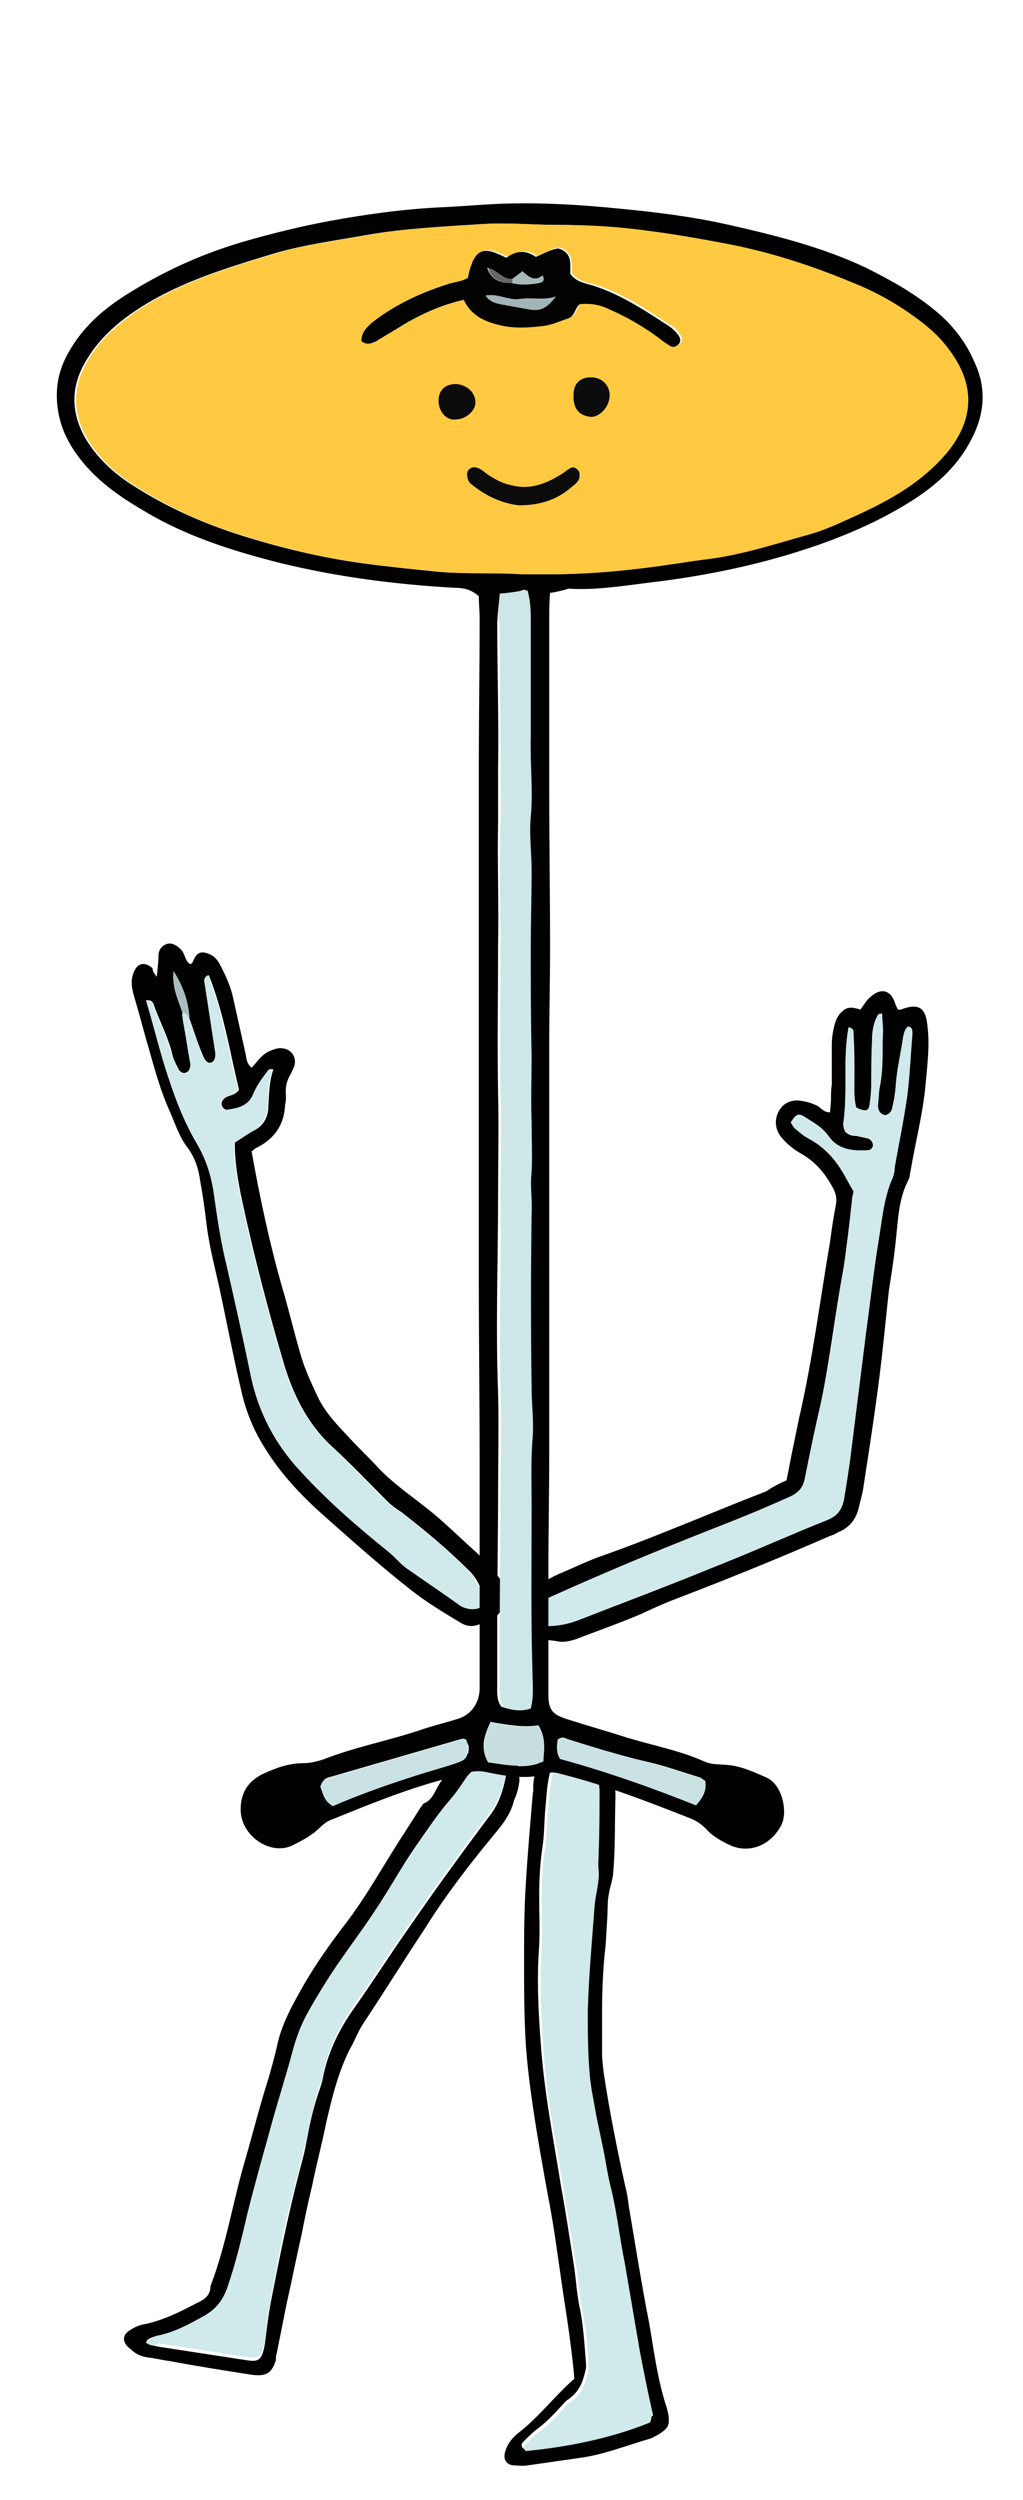 <svg width="61px" height="149px" viewBox="0 0 61 149" version="1.1" xml:space="preserve" xmlns="http://www.w3.org/2000/svg" xmlns:xlink="http://www.w3.org/1999/xlink">
  <defs/>
  <g>
    <title>drum-cymbal-c</title>
    <desc>Created with Sketch.</desc>
    <g id="music" stroke="none" stroke-width="1" fill="none" fill-rule="evenodd">
      <g id="drum-cymbal-c" fill-rule="nonzero">
        <g id="Group" transform="translate(30.5, 58.673)">
          <path d="M16.4,29.559 C16.65,28.255 16.9,27.05 17.15,25.846 C17.95,22.383 18.4,18.82 19,15.307 C19.1,14.554 19.2,13.851 19.35,13.099 C19.4,12.747 19.35,12.496 19.2,12.195 C18.75,11.342 18.2,10.639 17.35,10.138 C16.9,9.887 16.5,9.586 16.15,9.184 C15.75,8.732 15.65,8.18 15.9,7.628 C16.15,7.126 16.6,6.875 17.15,6.926 C17.55,6.976 17.95,7.076 18.3,7.277 C18.5,7.428 18.65,7.628 19,7.628 C19,7.377 19.05,7.126 19.05,6.825 C19.05,6.524 19.05,6.273 19.1,5.972 C19.1,5.169 19.1,4.416 19.1,3.613 C19.1,3.212 19.15,2.861 19.25,2.459 C19.35,2.058 19.5,1.757 19.85,1.506 C20.15,1.305 20.5,1.405 20.8,1.506 C21,1.255 21.15,0.954 21.4,0.753 C21.95,0.251 22.55,0.251 22.85,1.054 C22.9,1.204 22.95,1.355 23.05,1.506 C23.1,1.506 23.15,1.506 23.2,1.506 C24.25,1.104 24.7,1.355 24.8,2.459 C24.95,3.613 24.8,4.717 24.7,5.872 C24.55,7.628 24.1,9.335 23.8,11.091 C23.75,11.292 23.75,11.543 23.65,11.693 C23.05,12.848 23.05,14.152 22.9,15.407 C22.8,16.361 22.65,17.314 22.5,18.268 C22.4,19.221 22.3,20.175 22.2,21.128 C21.9,24.039 21.45,26.95 21,29.861 C20.95,30.312 20.8,30.764 20.7,31.216 C20.55,31.868 20.15,32.37 19.55,32.621 C19.35,32.721 19.2,32.822 19,32.872 C15.9,34.227 12.8,35.481 9.65,36.686 C9,36.937 8.35,37.238 7.7,37.539 C6.4,38.091 5.1,38.543 3.8,39.045 C3.45,39.145 3.1,39.245 2.7,39.145 C2.35,39.095 1.95,39.045 1.6,39.095 C1.1,39.145 0.85,38.894 0.65,38.493 C0.55,38.342 0.5,38.191 0.4,38.041 C0.05,37.338 0.1,37.087 0.65,36.586 C1.3,35.983 2.05,35.481 2.85,35.13 C3.7,34.779 4.6,34.327 5.5,34.026 C8.75,32.872 11.95,31.467 15.2,30.212 C15.55,29.961 15.95,29.76 16.4,29.559 Z M20.4,12.346 C20.35,12.546 20.3,12.747 20.3,12.898 C20.15,14.253 20,15.558 19.8,16.913 C19.3,19.572 19,22.283 18.45,24.942 C18.1,26.448 17.8,27.903 17.5,29.409 C17.4,29.961 17.15,30.262 16.65,30.513 C15.1,31.216 13.5,31.868 11.95,32.47 C8.8,33.725 5.65,35.03 2.5,36.435 C2.1,36.636 1.7,36.836 1.35,37.087 C1.05,37.288 1.05,37.489 1.15,37.84 C1.25,38.091 1.45,38.191 1.7,38.242 C2.5,38.242 3.25,38.141 4,37.89 C6.85,36.786 9.65,35.732 12.45,34.578 C14.6,33.725 16.7,32.771 18.85,31.918 C19.45,31.667 19.75,31.216 19.85,30.563 C19.95,29.66 20.15,28.757 20.25,27.853 C20.55,25.444 20.85,23.086 21.15,20.677 C21.4,18.87 21.6,17.013 21.9,15.206 C22.1,14.002 22.2,12.747 22.7,11.593 C22.8,11.392 22.85,11.141 22.85,10.89 C23.1,9.485 23.4,8.03 23.6,6.625 C23.75,5.42 23.8,4.216 23.9,3.011 C23.9,2.81 23.95,2.559 23.65,2.509 C23.45,2.66 23.4,2.911 23.35,3.162 C23.2,4.165 22.95,5.169 22.9,6.223 C22.85,6.625 22.8,6.976 22.7,7.377 C22.65,7.678 22.4,7.879 22.2,7.779 C21.95,7.678 21.85,7.478 21.85,7.227 C21.85,6.875 21.85,6.524 21.95,6.173 C22.15,5.069 22.1,3.914 22.15,2.76 C22.15,2.409 22.1,2.108 22.1,1.757 C21.9,1.706 21.85,1.807 21.8,1.907 C21.6,2.309 21.5,2.76 21.5,3.262 C21.5,4.165 21.5,5.119 21.45,6.022 C21.45,6.424 21.4,6.825 21.35,7.177 C21.3,7.528 21.15,7.578 20.75,7.428 C20.7,7.428 20.65,7.377 20.55,7.327 C20.4,6.725 20.45,6.123 20.45,5.52 C20.45,4.717 20.45,3.914 20.4,3.061 C20.4,2.861 20.4,2.66 20.1,2.559 C19.75,4.416 20.05,6.323 19.8,8.18 C19.75,8.381 19.8,8.582 19.9,8.783 C20.1,8.983 20.3,9.033 20.55,9.033 C20.8,9.084 21,9.134 21.25,9.184 C21.4,9.234 21.55,9.385 21.55,9.586 C21.55,9.786 21.4,9.887 21.2,9.887 C20.3,9.937 19.45,9.836 18.9,9.033 C18.5,8.481 18,8.23 17.45,7.879 C17.1,7.678 17,7.729 16.65,8.23 C16.75,8.381 16.85,8.532 16.95,8.632 C17.2,8.833 17.4,9.033 17.7,9.184 C18.75,9.736 19.45,10.589 20,11.643 C20.15,11.894 20.25,12.095 20.4,12.346 Z" id="Shape" fill="#010101"/>
          <path d="M20.4,12.346 C20.25,12.095 20.15,11.894 20,11.643 C19.45,10.589 18.75,9.736 17.7,9.184 C17.45,9.033 17.2,8.833 16.95,8.632 C16.8,8.532 16.75,8.381 16.65,8.23 C16.95,7.729 17.1,7.678 17.45,7.879 C17.95,8.23 18.5,8.481 18.9,9.033 C19.45,9.836 20.3,9.937 21.2,9.887 C21.4,9.887 21.55,9.786 21.55,9.586 C21.55,9.385 21.45,9.234 21.25,9.184 C21,9.134 20.8,9.033 20.55,9.033 C20.3,8.983 20.1,8.933 19.9,8.783 C19.8,8.582 19.8,8.381 19.8,8.18 C20.05,6.323 19.75,4.416 20.1,2.559 C20.45,2.61 20.4,2.861 20.4,3.061 C20.4,3.864 20.4,4.667 20.45,5.52 C20.45,6.123 20.4,6.725 20.55,7.327 C20.6,7.377 20.7,7.428 20.75,7.428 C21.15,7.578 21.3,7.528 21.35,7.177 C21.4,6.775 21.45,6.424 21.45,6.022 C21.45,5.119 21.45,4.165 21.5,3.262 C21.5,2.81 21.65,2.359 21.8,1.907 C21.85,1.807 21.9,1.757 22.1,1.757 C22.1,2.058 22.15,2.409 22.15,2.76 C22.1,3.914 22.2,5.019 21.95,6.173 C21.9,6.524 21.9,6.875 21.85,7.227 C21.85,7.528 21.95,7.729 22.2,7.779 C22.4,7.829 22.65,7.628 22.7,7.377 C22.8,6.976 22.85,6.625 22.9,6.223 C22.95,5.219 23.2,4.216 23.35,3.162 C23.4,2.911 23.45,2.66 23.65,2.509 C23.9,2.61 23.9,2.81 23.9,3.011 C23.8,4.216 23.75,5.42 23.6,6.625 C23.4,8.08 23.1,9.485 22.85,10.89 C22.8,11.141 22.8,11.392 22.7,11.593 C22.2,12.747 22.1,14.002 21.9,15.206 C21.6,17.013 21.4,18.87 21.15,20.677 C20.85,23.086 20.55,25.444 20.25,27.853 C20.15,28.757 20,29.66 19.85,30.563 C19.75,31.216 19.5,31.667 18.85,31.918 C16.7,32.771 14.6,33.725 12.45,34.578 C9.65,35.682 6.8,36.786 4,37.89 C3.25,38.191 2.5,38.292 1.7,38.242 C1.45,38.242 1.25,38.091 1.15,37.84 C1,37.539 1.05,37.288 1.35,37.087 C1.7,36.836 2.1,36.586 2.5,36.435 C5.6,35.03 8.75,33.725 11.95,32.47 C13.55,31.868 15.1,31.216 16.65,30.513 C17.15,30.312 17.4,29.961 17.5,29.409 C17.8,27.903 18.1,26.448 18.45,24.942 C19.05,22.283 19.35,19.572 19.8,16.913 C20.05,15.608 20.15,14.253 20.3,12.898 C20.3,12.747 20.35,12.597 20.4,12.346 Z" id="Shape" fill="#D0E9EA"/>
        </g>
        <g id="Group" transform="translate(30, 102.836)">
          <path d="M4.25,38.944 C4.1,37.238 3.85,35.582 3.6,33.976 C3.3,31.968 3.05,29.911 2.65,27.903 C2.35,26.247 2.05,24.591 1.8,22.885 C1.55,21.229 1.35,19.572 1.3,17.916 C1.25,16.662 1.25,15.407 1.25,14.102 C1.25,12.597 1.25,11.091 1.35,9.535 C1.45,7.779 1.6,6.072 1.75,4.316 C1.75,4.165 1.8,3.965 1.8,3.814 C1.75,2.961 2.15,2.258 2.45,1.455 C2.7,0.803 4,0.301 4.55,0.351 C5,0.351 5.35,0.602 5.65,0.803 C6.05,1.154 6.4,1.506 6.5,2.058 C6.6,2.81 6.7,3.513 6.7,4.266 C6.65,5.822 6.7,7.377 6.55,8.933 C6.5,9.335 6.35,9.686 6.3,10.087 C6.2,10.589 6.25,11.141 6.2,11.643 C6.15,12.296 6.15,12.948 6.05,13.651 C5.95,14.805 5.9,15.909 5.9,17.063 C5.9,17.866 5.9,18.719 5.9,19.522 C5.9,19.924 5.95,20.325 6,20.727 C6.35,23.035 6.8,25.294 7.3,27.552 C7.4,27.903 7.45,28.305 7.5,28.706 C7.9,31.015 8.25,33.323 8.7,35.582 C9,37.288 9.2,38.994 9.75,40.651 C9.8,40.801 9.8,40.901 9.85,41.052 C9.95,41.755 9.85,41.905 9.2,42.307 C9.05,42.357 8.95,42.457 8.8,42.507 C7.4,42.909 6.05,43.461 4.6,43.662 C3.55,43.812 2.5,43.963 1.45,44.113 C1.2,44.164 0.95,44.113 0.7,44.113 C0.2,44.113 -0.05,43.762 0.15,43.21 C0.3,42.758 0.6,42.407 1,42.106 C2.2,41.152 3.1,39.948 4.25,38.944 Z M8.75,41.554 C8.9,41.303 8.8,41.152 8.8,41.002 C8.55,39.697 8.25,38.442 8,37.138 C7.7,35.381 7.4,33.625 7.1,31.868 C6.85,30.413 6.65,28.957 6.3,27.502 C6.1,26.749 6,25.996 5.85,25.243 C5.7,24.541 5.55,23.788 5.4,23.086 C5.25,22.232 5.05,21.379 5,20.476 C4.9,19.322 4.9,18.117 4.9,16.913 C4.9,14.855 5.15,12.747 5.3,10.69 C5.35,9.987 5.6,9.284 5.55,8.532 C5.5,8.13 5.55,7.779 5.55,7.377 C5.55,6.173 5.6,4.968 5.6,3.714 C5.6,3.061 5.55,2.459 5.3,1.857 C5.1,1.355 4.8,1.154 4.25,1.154 C3.7,1.154 3.4,1.305 3.15,1.807 C3.05,1.957 3,2.108 2.95,2.309 C2.6,3.262 2.6,4.216 2.5,5.169 C2.45,5.872 2.45,6.574 2.35,7.227 C2.2,8.23 2.15,9.234 2.15,10.188 C2.15,11.191 2.2,12.195 2.15,13.149 C2,15.106 2.1,17.063 2.25,19.02 C2.45,21.881 3,24.641 3.45,27.452 C3.75,29.108 4,30.764 4.25,32.37 C4.35,33.123 4.4,33.875 4.55,34.628 C4.8,35.783 4.85,36.937 4.95,38.141 C4.95,38.342 4.9,38.493 4.85,38.693 C4.7,39.296 4.45,39.797 3.85,40.199 C3.7,40.299 3.55,40.5 3.4,40.651 C2.95,41.152 2.5,41.604 1.95,42.006 C1.7,42.206 1.45,42.457 1.2,42.708 C1.1,42.809 1.05,42.959 1.2,43.11 C3.9,43.009 6.4,42.507 8.75,41.554 Z" id="Shape" fill="#010101"/>
          <path d="M8.75,41.554 C6.4,42.507 3.9,43.009 1.35,43.26 C1.2,43.11 1.2,43.009 1.35,42.859 C1.6,42.608 1.8,42.357 2.1,42.156 C2.65,41.755 3.1,41.303 3.55,40.801 C3.7,40.651 3.8,40.45 4,40.349 C4.6,39.948 4.8,39.446 5,38.844 C5.05,38.643 5.1,38.493 5.1,38.292 C5.05,37.087 4.95,35.933 4.7,34.779 C4.55,34.026 4.5,33.273 4.4,32.52 C4.15,30.864 3.85,29.208 3.6,27.602 C3.15,24.792 2.55,22.032 2.4,19.171 C2.25,17.214 2.2,15.257 2.3,13.299 C2.35,12.296 2.3,11.292 2.3,10.338 C2.3,9.335 2.35,8.331 2.5,7.377 C2.6,6.675 2.6,6.022 2.65,5.32 C2.75,4.366 2.75,3.413 3.1,2.459 C3.15,2.309 3.2,2.158 3.3,1.957 C3.55,1.455 3.85,1.305 4.4,1.305 C4.95,1.305 5.25,1.506 5.45,2.007 C5.65,2.61 5.7,3.262 5.75,3.864 C5.75,5.069 5.75,6.273 5.7,7.528 C5.7,7.929 5.65,8.281 5.7,8.682 C5.75,9.385 5.5,10.087 5.45,10.84 C5.3,12.898 5.1,15.006 5.05,17.063 C5.05,18.268 5.05,19.422 5.15,20.626 C5.2,21.48 5.4,22.333 5.55,23.236 C5.7,23.939 5.85,24.691 6,25.394 C6.15,26.147 6.25,26.9 6.45,27.652 C6.8,29.108 6.95,30.563 7.25,32.019 C7.55,33.775 7.85,35.532 8.15,37.288 C8.4,38.593 8.65,39.848 8.95,41.152 C8.8,41.152 8.85,41.303 8.75,41.554 Z" id="Shape" fill="#D0E9EA"/>
        </g>
        <g id="Group" transform="translate(7, 103.84)">
          <path d="M23.65,3.463 C23.5,4.115 23.15,4.667 22.7,5.219 C21.7,6.424 20.7,7.678 19.8,8.933 C19.25,9.686 18.75,10.439 18.25,11.242 C17.05,13.048 15.9,14.905 14.7,16.712 C14.35,17.214 14.15,17.816 13.85,18.318 C13.15,19.723 12.8,21.178 12.45,22.684 C12.2,23.939 11.85,25.243 11.6,26.498 C11.35,27.502 11.15,28.506 10.95,29.509 C10.65,30.814 10.4,32.119 10.1,33.424 C9.9,34.428 9.7,35.431 9.5,36.435 C9.45,36.586 9.45,36.736 9.45,36.836 C9.2,37.639 8.85,37.84 7.9,37.69 C6.3,37.439 4.7,37.188 3.1,36.887 C2.7,36.836 2.3,36.736 1.9,36.686 C1.45,36.636 1.1,36.485 0.8,36.184 C0.3,35.833 0.25,35.381 0.7,35.08 C1,34.879 1.3,34.729 1.7,34.678 C2.8,34.428 3.8,33.926 4.75,33.424 C5.2,33.223 5.55,32.972 5.55,32.42 C6.5,29.961 6.9,27.301 7.65,24.792 C8.1,23.236 8.5,21.63 9,20.074 C9.2,19.372 9.4,18.669 9.55,17.967 C9.85,16.662 10.5,15.558 11.15,14.403 C11.85,13.199 12.7,11.994 13.55,10.89 C14.75,9.335 15.7,7.628 16.75,5.972 C17.2,5.27 17.65,4.567 18.1,3.864 C18.15,3.814 18.2,3.714 18.25,3.664 C18.75,3.463 18.9,3.011 19.1,2.66 C19.55,1.857 20.25,1.204 21,0.602 C21.75,-4.2577053e-14 22.65,0.1 23.45,0.753 C23.85,1.054 23.9,1.455 23.95,1.857 C23.95,2.058 24,2.258 23.95,2.459 C23.9,2.81 23.8,3.162 23.65,3.463 Z M1.7,35.783 C1.95,35.933 2.2,35.983 2.45,36.033 C4.1,36.284 5.7,36.535 7.35,36.786 C8.35,36.937 8.6,37.037 8.8,35.833 C8.9,35.03 9,34.177 9.15,33.374 C9.65,30.814 10.15,28.305 10.8,25.796 C10.95,25.193 11.15,24.541 11.25,23.939 C11.45,22.885 11.65,21.881 12,20.877 C12.1,20.576 12.2,20.325 12.25,20.024 C12.55,18.468 13.25,17.063 14.15,15.809 C15.25,14.253 16.3,12.597 17.4,11.041 C18.95,8.783 20.6,6.524 22.25,4.316 C22.75,3.664 23,2.861 23.15,2.108 C23.2,1.757 23,1.556 22.6,1.556 C21.8,1.506 21.2,1.757 20.8,2.309 C20.5,2.76 20.2,3.212 19.85,3.613 C19.15,4.416 18.55,5.27 17.95,6.173 C17.2,7.277 16.55,8.381 15.85,9.485 C14.95,10.941 13.85,12.245 12.95,13.701 C12.35,14.604 11.8,15.457 11.3,16.411 C10.95,17.063 10.7,17.716 10.5,18.418 C10.05,20.125 9.55,21.781 9.05,23.487 C8.6,25.093 8.15,26.699 7.75,28.305 C7.4,29.81 7,31.266 6.55,32.721 C6.3,33.424 5.9,33.976 5.2,34.377 C4.3,34.879 3.4,35.381 2.35,35.582 C2.15,35.632 2,35.682 1.85,35.783 C1.75,35.632 1.75,35.732 1.7,35.783 Z" id="Shape" fill="#010101"/>
          <path d="M1.7,35.783 C1.75,35.732 1.75,35.632 1.85,35.582 C2,35.481 2.2,35.431 2.35,35.381 C3.4,35.18 4.3,34.678 5.2,34.177 C5.9,33.775 6.3,33.223 6.55,32.52 C7.05,31.065 7.4,29.61 7.75,28.104 C8.15,26.498 8.6,24.892 9.05,23.286 C9.5,21.58 10.05,19.924 10.5,18.217 C10.7,17.515 10.95,16.862 11.3,16.21 C11.8,15.307 12.35,14.403 12.95,13.5 C13.9,12.095 14.95,10.74 15.85,9.284 C16.55,8.18 17.2,7.026 17.95,5.972 C18.55,5.119 19.15,4.216 19.85,3.413 C20.2,3.011 20.5,2.559 20.8,2.108 C21.2,1.556 21.8,1.255 22.6,1.355 C23,1.405 23.2,1.606 23.15,1.907 C23,2.71 22.75,3.463 22.25,4.115 C20.6,6.323 18.95,8.582 17.4,10.84 C16.3,12.446 15.25,14.052 14.15,15.608 C13.25,16.913 12.55,18.268 12.25,19.823 C12.2,20.125 12.1,20.426 12,20.677 C11.65,21.68 11.5,22.734 11.25,23.738 C11.1,24.34 10.95,24.993 10.8,25.595 C10.1,28.104 9.6,30.613 9.15,33.173 C9,33.976 8.9,34.829 8.8,35.632 C8.6,36.836 8.35,36.736 7.35,36.586 C5.7,36.335 4.1,36.084 2.45,35.833 C2.2,36.033 1.95,35.983 1.7,35.783 Z" id="Shape" fill="#D0E9EA"/>
        </g>
        <g id="Group" transform="translate(7.5, 56.164)">
          <path d="M1.85,2.058 C1.9,1.506 1.95,1.154 1.95,0.803 C1.95,0.452 2.15,0.201 2.45,0.1 C2.75,-1.40304435e-14 3.1,0.201 3.35,0.502 C3.55,0.753 3.55,1.154 3.85,1.305 C3.9,1.305 3.9,1.255 3.95,1.255 C4.1,0.954 4.2,0.602 4.6,0.602 C5.05,0.652 5.4,0.903 5.6,1.305 C5.95,1.957 6.25,2.61 6.4,3.312 C6.65,4.416 6.9,5.571 7.15,6.675 C7.2,6.926 7.2,7.227 7.5,7.478 C7.85,7.126 8.1,6.675 8.6,6.474 C8.85,6.374 9.1,6.273 9.35,6.323 C9.9,6.374 10.2,6.875 10.05,7.377 C10,7.528 9.9,7.678 9.85,7.829 C9.6,8.23 9.5,8.632 9.55,9.134 C9.55,9.335 9.55,9.485 9.5,9.686 C9.45,10.89 8.85,11.693 7.9,12.195 C7.8,12.245 7.7,12.296 7.65,12.346 C7.6,12.396 7.55,12.446 7.5,12.446 C8,15.257 8.6,18.067 9.4,20.827 C9.75,22.032 10.05,23.286 10.4,24.491 C10.65,25.394 11.05,26.247 11.45,27.1 C11.9,28.054 12.65,28.807 13.35,29.559 C13.9,30.162 14.5,30.714 15.05,31.316 C15.95,32.27 17,32.972 18,33.775 C18.9,34.478 19.75,35.331 20.65,36.134 C21.2,36.636 21.75,37.188 22.2,37.79 C22.9,38.643 22.7,39.848 21.85,40.349 C21.6,40.5 21.35,40.55 21.1,40.651 C20.7,40.801 20.35,40.801 19.95,40.55 C18.95,39.948 17.95,39.346 17.05,38.643 C15.2,37.188 13.45,35.632 11.7,34.076 C10.35,32.872 9.1,31.517 8.15,29.911 C7.6,29.007 7.2,28.004 6.95,27 C6.45,24.892 6.05,22.784 5.6,20.677 C5.3,19.322 4.95,18.017 4.8,16.662 C4.7,15.859 4.6,15.106 4.45,14.303 C4.35,13.55 4.15,12.848 3.65,12.195 C3.2,11.593 2.95,10.84 2.65,10.138 C2.1,8.933 1.75,7.678 1.4,6.424 C1.1,5.42 0.85,4.416 0.55,3.413 C0.4,2.911 0.25,2.359 0.45,1.857 C0.65,1.255 1.1,1.104 1.6,1.556 C1.6,1.706 1.65,1.807 1.85,2.058 Z M3.8,4.567 C3.75,3.613 3.45,2.71 2.85,1.757 C2.75,2.76 3.15,3.463 3.4,4.266 C3.45,4.467 3.45,4.717 3.5,4.918 C3.65,5.721 3.8,6.474 3.9,7.277 C3.95,7.528 3.85,7.729 3.6,7.779 C3.4,7.829 3.2,7.729 3.1,7.478 C2.95,7.177 2.8,6.875 2.75,6.574 C2.5,5.621 2.05,4.768 1.7,3.814 C1.65,3.613 1.55,3.413 1.25,3.463 C1.6,4.768 1.95,6.022 2.35,7.327 C2.8,8.933 3.4,10.489 4.25,11.944 C4.8,12.898 5.15,13.901 5.3,15.006 C5.5,16.411 5.7,17.816 6.05,19.221 C6.55,21.429 7.05,23.638 7.5,25.846 C7.95,28.054 8.9,29.911 10.45,31.517 C12.05,33.273 13.85,34.779 15.65,36.284 C16.05,36.586 16.35,37.037 16.75,37.288 C17.8,37.991 18.85,38.693 19.85,39.446 C20.15,39.647 20.4,39.747 20.7,39.747 C21.25,39.747 21.5,39.446 21.3,38.844 C21.1,38.292 20.85,37.79 20.4,37.388 C19.15,36.134 17.8,35.03 16.45,33.976 C16.15,33.775 15.85,33.574 15.6,33.323 C14.5,32.219 13.4,31.065 12.25,30.011 C10.85,28.706 10,27 9.45,25.193 C8.5,21.981 7.65,18.719 6.95,15.457 C6.7,14.303 6.5,13.149 6.5,11.944 C6.9,11.693 7.3,11.392 7.7,11.191 C8.25,10.89 8.5,10.388 8.5,9.736 C8.55,9.033 8.55,8.281 8.8,7.578 C8.65,7.528 8.55,7.578 8.5,7.678 C8.15,8.08 7.8,8.532 7.65,9.033 C7.35,9.786 6.7,9.937 6.05,9.987 C5.9,9.987 5.8,9.887 5.75,9.786 C5.65,9.586 5.75,9.435 5.85,9.335 C6.1,9.084 6.5,9.184 6.75,8.783 C6.2,6.524 5.85,4.216 4.95,1.957 C4.7,2.108 4.75,2.258 4.75,2.459 C4.95,3.764 5.15,5.069 5.35,6.374 C5.4,6.825 5.3,7.126 5.1,7.177 C4.9,7.227 4.7,7.076 4.55,6.625 C4.25,5.922 4.05,5.219 3.8,4.567 Z" id="Shape" fill="#010101"/>
          <path d="M3.8,4.567 C4.05,5.27 4.25,5.922 4.5,6.625 C4.65,7.076 4.85,7.227 5.05,7.177 C5.3,7.126 5.4,6.825 5.3,6.374 C5.1,5.069 4.9,3.764 4.7,2.459 C4.65,2.258 4.65,2.108 4.9,1.957 C5.8,4.216 6.1,6.524 6.7,8.783 C6.5,9.184 6.05,9.084 5.8,9.335 C5.65,9.485 5.6,9.586 5.7,9.786 C5.75,9.937 5.85,10.037 6,9.987 C6.65,9.887 7.3,9.786 7.6,9.033 C7.8,8.532 8.15,8.08 8.45,7.678 C8.5,7.578 8.6,7.528 8.75,7.578 C8.5,8.23 8.5,8.983 8.45,9.736 C8.4,10.388 8.15,10.89 7.65,11.191 C7.25,11.442 6.9,11.693 6.45,11.944 C6.45,13.149 6.65,14.303 6.9,15.457 C7.6,18.719 8.45,21.981 9.4,25.193 C9.95,27 10.8,28.656 12.2,30.011 C13.35,31.065 14.4,32.219 15.55,33.323 C15.8,33.574 16.1,33.775 16.4,33.976 C17.75,35.03 19.1,36.134 20.35,37.388 C20.75,37.79 21.05,38.292 21.25,38.844 C21.45,39.396 21.25,39.747 20.65,39.747 C20.35,39.747 20.05,39.647 19.8,39.446 C18.75,38.693 17.7,37.991 16.7,37.288 C16.3,36.987 16,36.586 15.6,36.284 C13.8,34.829 12,33.273 10.4,31.517 C8.9,29.911 7.9,28.004 7.45,25.846 C7,23.638 6.5,21.429 6,19.221 C5.65,17.816 5.45,16.411 5.25,15.006 C5.1,13.952 4.8,12.948 4.2,11.944 C3.35,10.489 2.8,8.933 2.3,7.327 C1.9,6.022 1.6,4.768 1.2,3.463 C1.45,3.413 1.6,3.664 1.65,3.814 C1.95,4.717 2.45,5.621 2.7,6.574 C2.75,6.875 2.95,7.177 3.05,7.478 C3.15,7.729 3.35,7.829 3.55,7.779 C3.75,7.729 3.85,7.528 3.85,7.277 C3.7,6.474 3.6,5.721 3.45,4.918 C3.4,4.717 3.4,4.517 3.35,4.266 C3.65,4.216 3.7,4.416 3.8,4.567 Z" id="Shape" fill="#D0E9EA"/>
          <path d="M3.8,4.567 C3.7,4.467 3.65,4.216 3.4,4.216 C3.15,3.463 2.75,2.71 2.85,1.706 C3.45,2.66 3.75,3.563 3.8,4.567 Z" id="Shape" fill="#A9BDBE"/>
        </g>
        <g id="Group" transform="translate(3, 12)">
          <path d="M29.8,23.336 C29.75,23.888 29.75,24.39 29.75,24.892 C29.75,28.305 29.75,31.717 29.75,35.08 C29.75,38.242 29.8,41.403 29.8,44.565 C29.8,46.422 29.75,48.329 29.75,50.186 C29.75,52.745 29.75,55.305 29.75,57.864 C29.75,60.725 29.75,63.636 29.75,66.496 C29.75,69.156 29.75,71.866 29.75,74.526 C29.75,76.935 29.7,79.344 29.7,81.703 C29.7,84.162 29.7,86.571 29.7,89.03 C29.7,89.883 29.95,90.184 30.7,90.435 C31.95,90.836 33.2,91.188 34.45,91.589 C35.95,92.041 37.55,92.342 39,92.994 C39.45,93.195 39.85,93.145 40.3,93.195 C41.15,93.245 41.9,93.597 42.7,93.948 C43.7,94.4 44,96.106 43.55,96.859 C42.9,98.013 41.7,98.465 40.6,98.013 C40.05,97.762 39.5,97.461 39.1,97.009 C38.8,96.708 38.5,96.507 38.1,96.357 C35.55,95.353 32.95,94.349 30.3,93.697 C30.15,93.647 29.95,93.647 29.85,93.647 C28.6,94.099 27.35,93.898 26.1,93.647 C25.7,93.546 25.3,93.546 24.9,93.647 C24.35,93.797 23.8,93.948 23.3,94.099 C21.1,94.701 19,95.554 16.9,96.407 C16.6,96.507 16.35,96.658 16.1,96.909 C15.65,97.361 15.1,97.662 14.5,97.963 C13.2,98.665 11.35,97.461 11.35,95.855 C11.35,94.901 11.75,94.199 12.65,93.747 C13.4,93.396 14.2,93.095 15.05,93.095 C15.5,93.095 15.9,92.994 16.35,92.844 C18.15,92.141 20,91.79 21.85,91.188 C22.7,90.887 23.55,90.686 24.35,90.435 C25.1,90.184 25.55,89.532 25.6,88.729 C25.6,87.474 25.6,86.219 25.6,85.015 C25.6,81.753 25.6,78.441 25.6,75.178 C25.6,71.414 25.55,67.651 25.55,63.887 C25.55,61.026 25.55,58.216 25.55,55.355 C25.55,51.089 25.55,46.874 25.55,42.608 C25.55,39.747 25.55,36.836 25.55,33.976 C25.55,30.914 25.6,27.903 25.6,24.842 C25.6,24.39 25.55,23.989 25.55,23.537 C25.1,23.136 24.65,23.035 24.1,23.035 C20.55,22.835 17.05,22.383 13.6,21.53 C10.85,20.827 8.15,19.974 5.7,18.519 C4.4,17.766 3.2,16.963 2.2,15.859 C1.4,14.955 0.75,13.952 0.5,12.697 C0.25,11.392 0.4,10.188 1.1,8.983 C2,7.377 3.35,6.273 4.85,5.37 C7.05,4.015 9.35,3.011 11.85,2.309 C13.45,1.857 15.1,1.455 16.75,1.154 C18.95,0.753 21.15,0.452 23.4,0.351 C24.5,0.301 25.6,0.201 26.7,0.151 C29.15,0.05 31.65,0.201 34.1,0.452 C36.15,0.652 38.2,0.903 40.25,1.355 C43.15,2.007 46,2.71 48.65,3.965 C50.15,4.717 51.6,5.52 52.9,6.625 C53.9,7.478 54.65,8.481 55.15,9.686 C55.9,11.342 55.65,12.948 54.75,14.504 C53.95,15.909 52.8,16.913 51.5,17.766 C49.7,18.92 47.8,19.773 45.8,20.476 C42.5,21.63 39.1,22.333 35.65,22.734 C34.05,22.935 32.5,23.186 30.9,23.086 C30.6,23.186 30.2,23.286 29.8,23.336 Z M28.15,22.232 C28.65,22.232 29.2,22.232 29.7,22.232 C31.65,22.232 33.6,22.032 35.55,21.831 C36.75,21.68 37.9,21.48 39.1,21.329 C41.15,21.028 43.15,20.426 45.1,19.874 C46.15,19.572 47.15,19.071 48.2,18.619 C50.15,17.766 51.95,16.712 53.35,15.006 C55.1,12.898 55.05,10.79 53.45,8.783 C52.85,8.03 52.1,7.428 51.35,6.825 C50.25,6.022 49.05,5.42 47.8,4.868 C45.4,3.864 42.95,3.061 40.4,2.559 C38.8,2.258 37.2,1.957 35.55,1.757 C33.75,1.506 32,1.405 30.15,1.405 C28.7,1.405 27.2,1.255 25.75,1.355 C23.45,1.506 21.15,1.606 18.85,2.007 C16.9,2.359 14.9,2.61 13,3.212 C10.2,4.065 7.45,4.918 5,6.574 C3.75,7.428 2.7,8.431 2,9.736 C1.15,11.292 1.3,12.848 2.2,14.303 C2.9,15.407 3.9,16.31 5.05,17.013 C6.95,18.217 8.95,19.121 11.1,19.823 C13.6,20.626 16.1,21.229 18.65,21.58 C20.15,21.781 21.65,21.931 23.15,22.082 C24.85,22.232 26.5,22.082 28.15,22.232 Z M26.8,23.387 C26.75,24.089 26.65,24.641 26.65,25.243 C26.65,28.104 26.75,30.965 26.7,33.825 C26.7,34.879 26.7,35.983 26.7,37.037 C26.65,39.446 26.75,41.905 26.7,44.314 C26.7,47.275 26.65,50.236 26.7,53.197 C26.75,55.204 26.7,57.162 26.7,59.169 C26.7,63.134 26.55,67.048 26.7,71.013 C26.75,73.02 26.7,75.078 26.7,77.086 C26.7,79.494 26.65,81.954 26.65,84.362 C26.65,85.717 26.65,87.072 26.65,88.428 C26.65,88.879 26.6,89.331 26.9,89.732 C27.45,89.883 27.95,89.983 28.5,89.783 C28.7,89.03 28.6,88.277 28.6,87.574 C28.55,84.312 28.55,81 28.55,77.738 C28.55,76.433 28.5,75.078 28.6,73.773 C28.7,72.77 28.55,71.716 28.55,70.662 C28.55,67.199 28.55,63.786 28.55,60.323 C28.55,59.47 28.45,58.667 28.55,57.814 C28.65,56.81 28.6,55.807 28.55,54.853 C28.55,53.548 28.6,52.193 28.55,50.888 C28.5,48.73 28.5,46.572 28.5,44.414 C28.5,42.909 28.55,41.353 28.55,39.848 C28.55,38.794 28.4,37.69 28.5,36.636 C28.65,35.03 28.45,33.474 28.5,31.868 C28.55,31.015 28.5,30.212 28.5,29.359 C28.5,27.903 28.5,26.498 28.5,25.043 C28.5,24.39 28.5,23.788 28.3,23.136 C27.9,23.286 27.4,23.336 26.8,23.387 Z M39.05,94.149 C38.95,94.099 38.85,93.998 38.75,93.948 C37.6,93.597 36.5,93.195 35.3,92.944 C33.8,92.593 32.4,92.141 30.95,91.69 C30.75,91.639 30.55,91.439 30.25,91.69 C30.2,92.041 30.15,92.442 30.4,92.844 C33.15,93.546 35.85,94.55 38.5,95.604 C38.9,95.152 39.15,94.751 39.05,94.149 Z M24.8,91.69 C24.7,91.69 24.6,91.639 24.55,91.639 C21.95,92.392 19.35,93.145 16.75,93.898 C16.55,93.948 16.25,93.998 16.15,94.45 C16.3,94.801 16.35,95.353 16.9,95.604 C18.4,94.952 19.95,94.4 21.5,93.898 C22.4,93.597 23.35,93.346 24.25,93.045 C24.85,92.894 24.95,92.693 24.95,92.091 C24.9,91.941 24.8,91.79 24.8,91.69 Z M26.1,93.045 C27.2,93.195 28.3,93.496 29.4,92.994 C29.45,92.242 29.55,91.539 29.1,90.836 C28.1,90.987 27.2,90.786 26.25,90.636 C25.9,91.388 25.6,92.141 26.1,93.045 Z" id="Shape" fill="#010101"/>
          <path d="M28.15,22.232 C26.5,22.132 24.9,22.232 23.25,22.082 C21.75,21.931 20.25,21.781 18.75,21.58 C16.15,21.229 13.65,20.626 11.2,19.823 C9.05,19.171 7.05,18.217 5.15,17.013 C4,16.31 3,15.407 2.3,14.303 C1.4,12.898 1.25,11.292 2.1,9.736 C2.8,8.381 3.9,7.428 5.1,6.574 C7.55,4.918 10.3,4.065 13.1,3.212 C15,2.61 17,2.359 18.95,2.007 C21.25,1.606 23.55,1.506 25.85,1.355 C27.3,1.255 28.75,1.405 30.25,1.405 C32.05,1.405 33.85,1.506 35.65,1.757 C37.25,1.957 38.9,2.258 40.5,2.559 C43.05,3.061 45.5,3.864 47.9,4.868 C49.15,5.37 50.35,6.022 51.45,6.825 C52.25,7.377 53,8.03 53.55,8.783 C55.1,10.79 55.2,12.898 53.45,15.006 C52.05,16.662 50.25,17.716 48.3,18.619 C47.3,19.071 46.3,19.572 45.2,19.874 C43.2,20.426 41.25,21.078 39.2,21.329 C38,21.48 36.85,21.68 35.65,21.831 C33.7,22.082 31.75,22.232 29.8,22.232 C29.15,22.232 28.65,22.232 28.15,22.232 Z M24.65,5.872 C25.15,6.875 26.1,7.227 27.1,7.377 C27.9,7.528 28.7,7.478 29.5,7.377 C30,7.327 30.5,7.076 31,6.926 C31.4,6.775 31.35,6.223 31.7,6.072 C32.35,5.972 32.85,6.123 33.4,6.374 C34.4,6.825 35.4,7.377 36.3,8.03 C36.5,8.18 36.75,8.381 37,8.532 C37.2,8.682 37.4,8.632 37.55,8.481 C37.75,8.281 37.65,8.08 37.55,7.929 C37.4,7.729 37.25,7.528 37.05,7.428 C35.5,6.424 33.95,5.32 32.1,4.868 C31.75,4.768 31.4,4.667 31.1,4.266 C31.1,3.764 31.2,3.011 30.4,2.76 C29.9,2.76 29.45,3.112 29.05,3.262 C28.4,2.81 27.85,2.961 27.3,3.312 C27.15,3.262 27,3.162 26.85,3.112 C26,2.71 25.5,2.911 25.2,3.764 C25.1,4.015 25.05,4.266 25,4.517 C24.6,4.818 24.15,4.818 23.7,4.918 C22.15,5.42 20.65,6.123 19.35,7.126 C18.95,7.428 18.6,7.729 18.65,8.281 C19,8.582 19.25,8.481 19.55,8.281 C20.1,7.929 20.65,7.628 21.2,7.277 C22.15,6.675 23.35,6.223 24.65,5.872 Z" id="Shape" fill="#FFC941"/>
          <path d="M26.8,23.387 C27.4,23.336 27.9,23.236 28.45,23.186 C28.65,23.838 28.65,24.491 28.65,25.093 C28.65,26.548 28.65,27.954 28.65,29.409 C28.65,30.262 28.65,31.065 28.65,31.918 C28.6,33.524 28.8,35.08 28.65,36.686 C28.55,37.74 28.7,38.844 28.7,39.898 C28.7,41.403 28.65,42.959 28.65,44.465 C28.65,46.623 28.65,48.781 28.7,50.939 C28.7,52.243 28.65,53.548 28.7,54.903 C28.7,55.907 28.75,56.911 28.7,57.864 C28.6,58.717 28.75,59.52 28.7,60.374 C28.65,63.836 28.65,67.249 28.7,70.712 C28.7,71.766 28.85,72.77 28.75,73.823 C28.65,75.128 28.7,76.483 28.7,77.788 C28.7,81.05 28.65,84.362 28.75,87.625 C28.75,88.327 28.85,89.08 28.65,89.833 C28.1,90.033 27.55,89.933 27.05,89.783 C26.75,89.381 26.8,88.929 26.8,88.478 C26.8,87.123 26.8,85.768 26.8,84.413 C26.8,82.004 26.85,79.545 26.85,77.136 C26.85,75.128 26.9,73.071 26.85,71.063 C26.75,67.099 26.9,63.184 26.85,59.219 C26.85,57.212 26.9,55.255 26.85,53.247 C26.8,50.286 26.85,47.325 26.85,44.364 C26.85,41.955 26.75,39.496 26.85,37.087 C26.9,36.033 26.85,34.929 26.85,33.875 C26.85,31.015 26.8,28.154 26.8,25.294 C26.65,24.691 26.75,24.089 26.8,23.387 Z" id="Shape" fill="#CDE6E7"/>
          <path d="M39.05,94.149 C39.15,94.701 38.9,95.152 38.5,95.604 C35.85,94.55 33.15,93.597 30.4,92.844 C30.15,92.442 30.2,92.041 30.25,91.69 C30.55,91.439 30.75,91.639 30.95,91.69 C32.4,92.141 33.85,92.593 35.3,92.944 C36.45,93.245 37.6,93.597 38.75,93.948 C38.85,93.998 38.95,94.099 39.05,94.149 Z" id="Shape" fill="#CAE2E3"/>
          <path d="M24.8,91.69 C24.85,91.84 24.9,91.991 24.9,92.141 C24.9,92.743 24.8,92.894 24.2,93.095 C23.3,93.396 22.35,93.647 21.45,93.948 C19.9,94.45 18.35,95.002 16.85,95.654 C16.3,95.353 16.25,94.851 16.1,94.5 C16.2,94.099 16.45,94.048 16.7,93.948 C19.3,93.195 21.9,92.442 24.5,91.69 C24.6,91.589 24.65,91.639 24.8,91.69 Z" id="Shape" fill="#CAE2E3"/>
          <path d="M26.1,93.045 C25.6,92.141 25.9,91.439 26.25,90.636 C27.2,90.836 28.15,91.037 29.1,90.836 C29.55,91.539 29.45,92.242 29.4,92.994 C28.3,93.446 27.2,93.195 26.1,93.045 Z" id="Shape" fill="#C8DFE0"/>
          <path d="M24.65,5.872 C23.35,6.173 22.2,6.675 21.1,7.327 C20.55,7.678 20,7.98 19.45,8.331 C19.15,8.481 18.85,8.582 18.55,8.331 C18.55,7.779 18.9,7.478 19.25,7.177 C20.55,6.173 22.05,5.47 23.6,4.968 C24,4.818 24.45,4.818 24.9,4.567 C24.95,4.316 25,4.065 25.1,3.814 C25.4,2.911 25.9,2.76 26.75,3.162 C26.9,3.212 27.05,3.312 27.2,3.362 C27.75,2.961 28.3,2.861 28.95,3.312 C29.35,3.162 29.8,2.861 30.3,2.81 C31.15,3.061 31,3.764 31,4.316 C31.3,4.717 31.65,4.818 32,4.918 C33.85,5.42 35.4,6.474 36.95,7.478 C37.15,7.628 37.3,7.779 37.45,7.98 C37.55,8.13 37.65,8.331 37.45,8.532 C37.3,8.682 37.1,8.732 36.9,8.582 C36.65,8.431 36.45,8.281 36.2,8.08 C35.3,7.428 34.35,6.875 33.3,6.424 C32.8,6.173 32.25,6.072 31.6,6.123 C31.3,6.273 31.3,6.825 30.9,6.976 C30.4,7.126 29.9,7.377 29.4,7.428 C28.6,7.528 27.8,7.578 27,7.428 C26.1,7.227 25.15,6.926 24.65,5.872 Z M27.55,4.617 C27,4.717 26.65,4.065 26.05,3.965 C26.35,4.768 26.9,4.868 27.5,4.868 C28.05,4.968 28.6,4.968 29.15,4.868 C29.35,4.818 29.5,4.667 29.35,4.416 C28.85,4.868 28.5,4.467 28.15,4.165 C27.95,4.366 27.75,4.517 27.55,4.617 Z M30.15,5.671 C29.45,5.922 28.7,5.721 28,5.822 C27.3,5.922 26.65,5.47 25.95,5.621 C26.2,5.922 26.5,6.022 26.8,6.123 C27.35,6.223 27.9,6.323 28.45,6.424 C29.2,6.574 29.55,6.424 30.15,5.671 Z" id="Shape" fill="#020201"/>
          <path d="M30.15,5.671 C29.55,6.424 29.2,6.574 28.45,6.424 C27.9,6.323 27.35,6.223 26.8,6.123 C26.5,6.072 26.2,5.972 25.95,5.621 C26.7,5.47 27.3,5.922 28,5.822 C28.7,5.771 29.45,5.922 30.15,5.671 Z" id="Shape" fill="#A2B5B6"/>
          <path d="M27.55,4.617 C27.75,4.467 27.9,4.366 28.15,4.165 C28.5,4.467 28.85,4.818 29.35,4.416 C29.5,4.717 29.4,4.818 29.15,4.868 C28.6,4.968 28.05,5.019 27.5,4.868 C27.55,4.818 27.55,4.717 27.55,4.617 Z" id="Shape" fill="#A6BABA"/>
          <path d="M27.55,4.617 C27.55,4.717 27.55,4.768 27.55,4.868 C26.95,4.868 26.35,4.768 26.1,3.965 C26.7,4.115 27,4.717 27.55,4.617 Z" id="Shape" fill="#656768"/>
        </g>
        <g id="Group" transform="translate(26, 22.037)">
          <path d="M4.95,8.08 C3.95,7.98 2.95,7.528 2.05,6.775 C1.9,6.625 1.85,6.424 1.85,6.223 C1.85,5.972 2.1,5.771 2.35,5.822 C2.65,5.872 2.85,6.072 3.05,6.223 C3.5,6.524 3.95,6.775 4.45,6.875 C5.55,7.177 6.5,6.825 7.4,6.273 C7.6,6.173 7.8,5.972 8,5.872 C8.15,5.771 8.3,5.822 8.45,5.972 C8.6,6.123 8.55,6.273 8.55,6.424 C8.5,6.675 8.3,6.825 8.1,6.976 C7.25,7.729 6.25,8.08 4.95,8.08 Z" id="Shape" fill="#0B0B0B"/>
          <path d="M9.25,0.452 C9.9,0.452 10.4,0.954 10.35,1.606 C10.3,2.258 9.75,2.81 9.25,2.81 C8.55,2.76 8.15,2.309 8.2,1.506 C8.2,0.803 8.6,0.452 9.25,0.452 Z" id="Shape" fill="#0D0C0D"/>
          <path d="M0.15,1.857 C0.15,1.204 0.55,0.853 1.2,0.853 C1.85,0.903 2.35,1.355 2.35,1.957 C2.35,2.459 1.75,2.961 1.2,2.961 C0.65,3.061 0.15,2.509 0.15,1.857 Z" id="Shape" fill="#0B0B0B"/>
        </g>
      </g>
    </g>
  </g>
</svg>